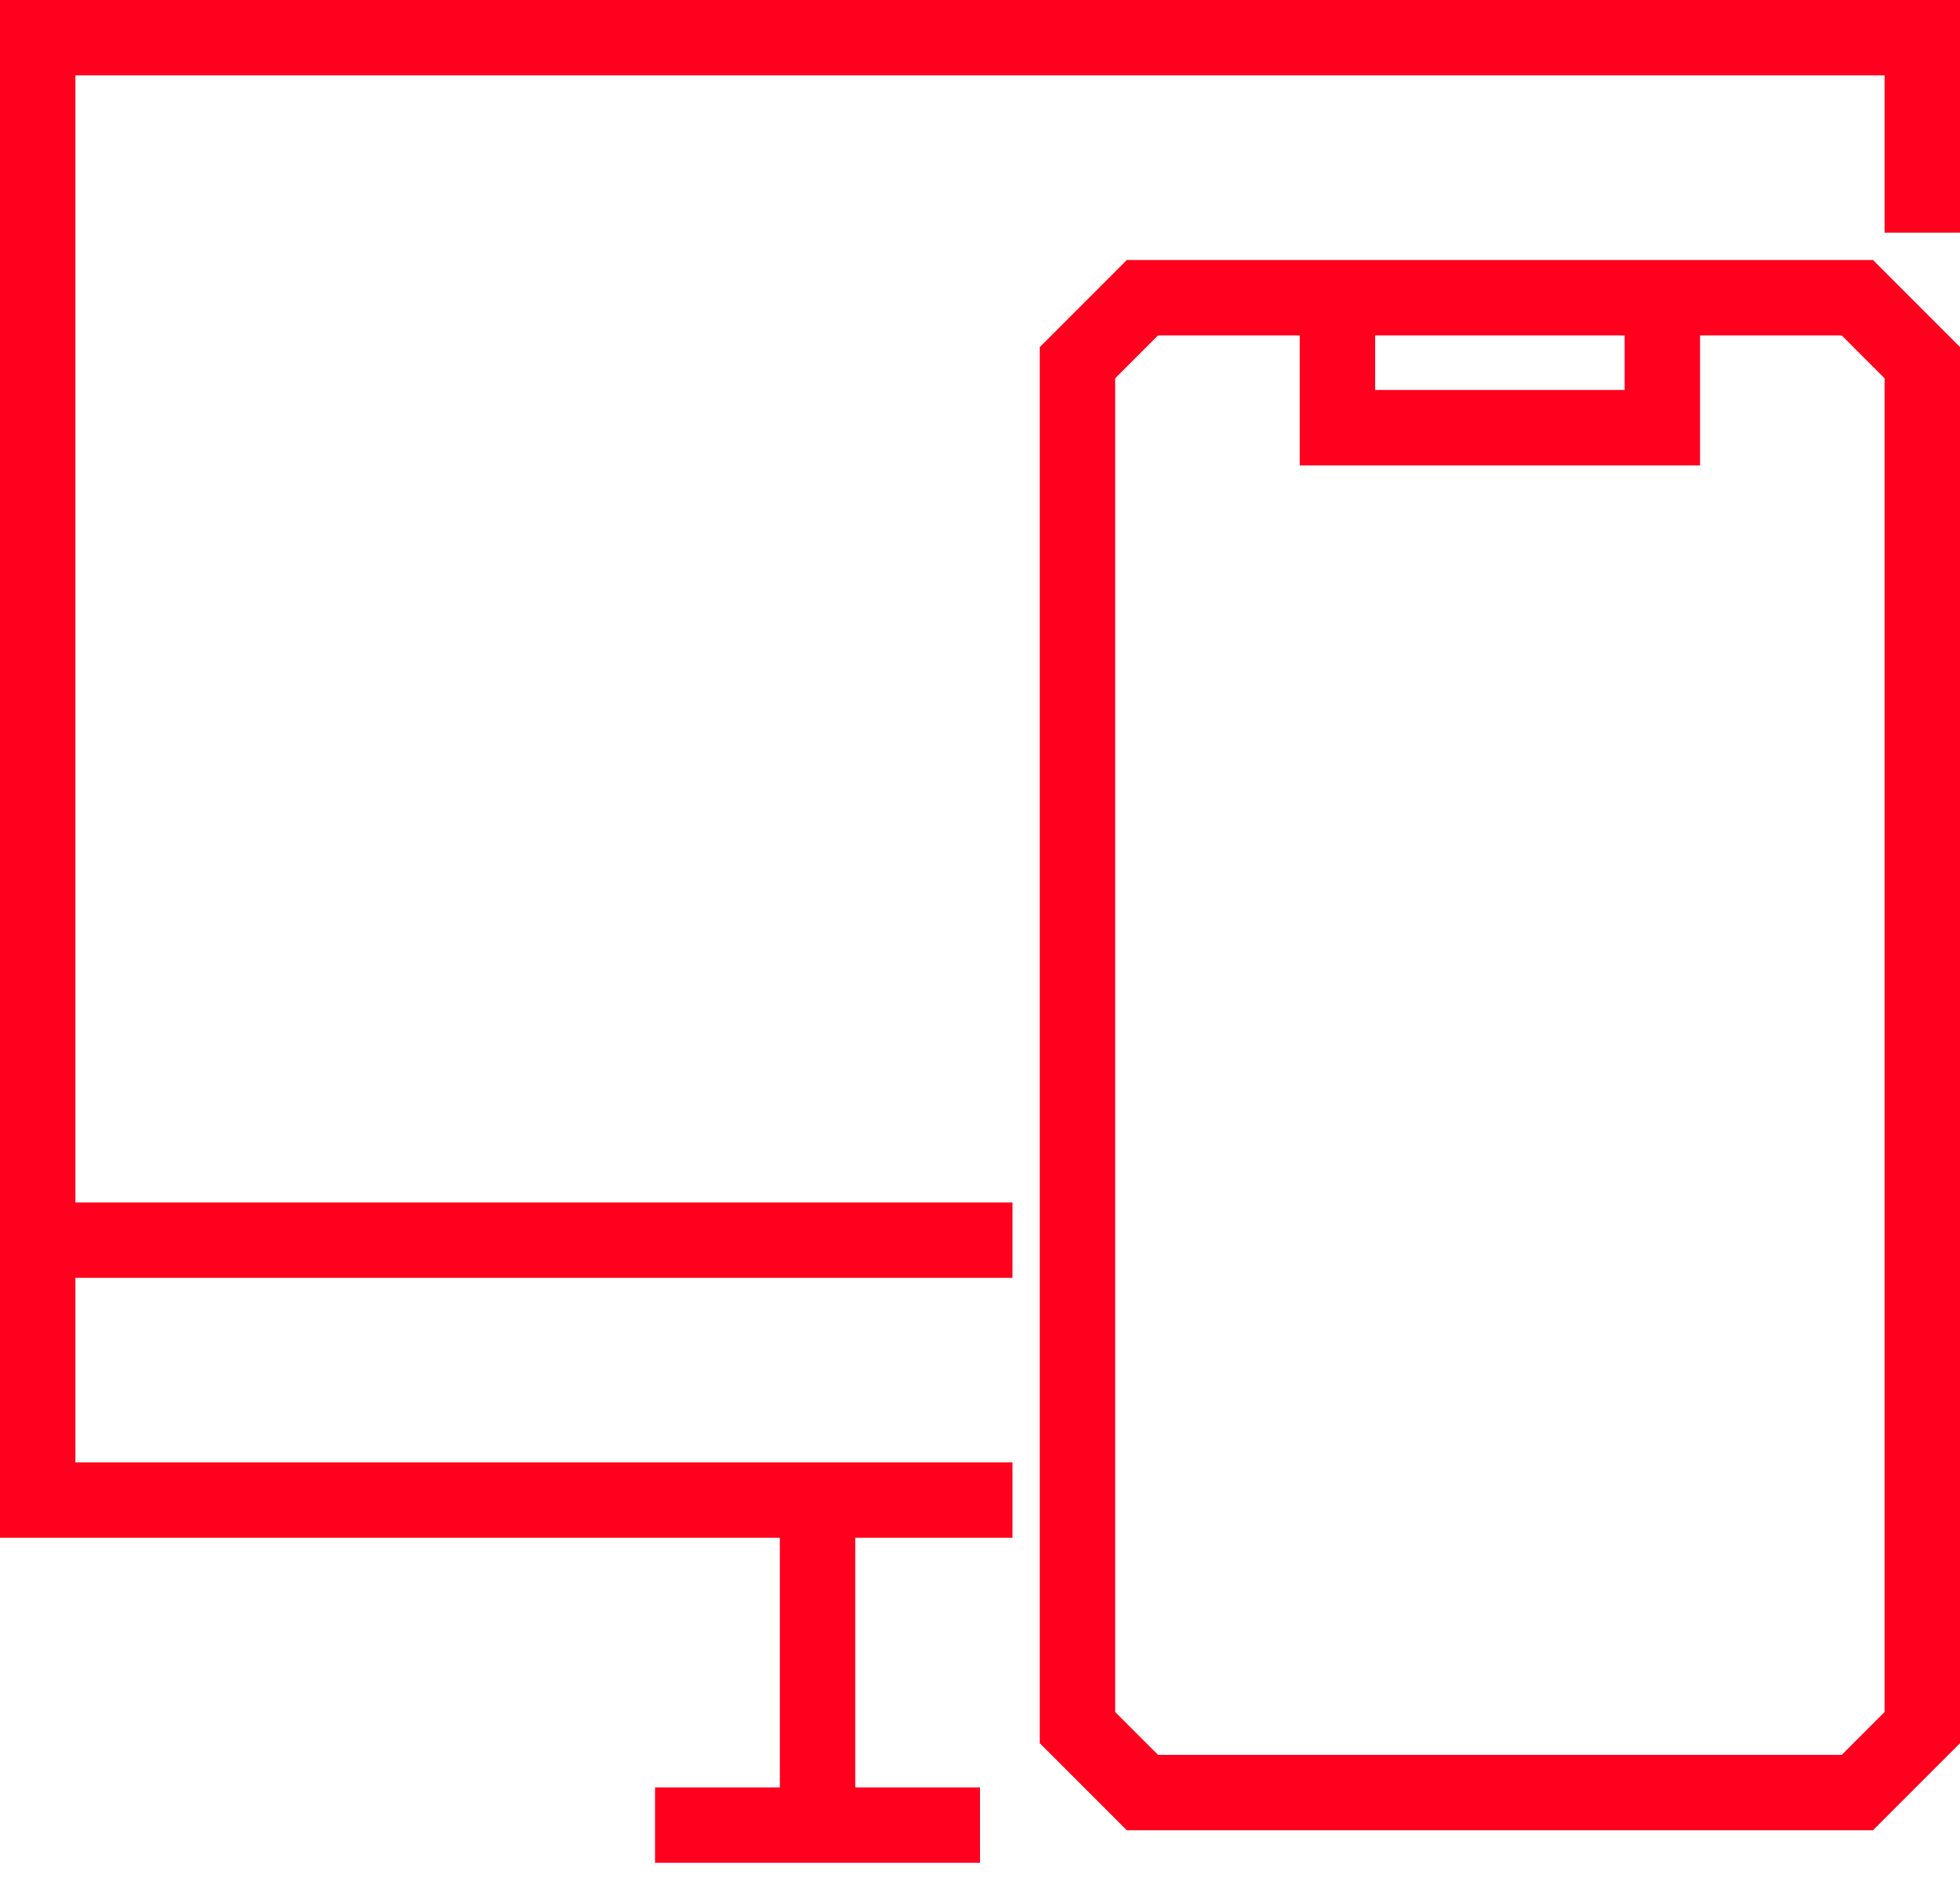<svg width="52" height="50" viewBox="0 0 52 50" fill="none" xmlns="http://www.w3.org/2000/svg">
<path d="M17.379 48.414H21.69M26 48.414H21.69M21.69 48.414V39.793M21.69 39.793H1V32.897M21.69 39.793H26.862M51 6.172V1H1V32.897M44.103 7.897H49.276L51 9.621V45.828L49.276 47.552H30.31L28.586 45.828V9.621L30.31 7.897H35.483M44.103 7.897V11.345H35.483V7.897M44.103 7.897H35.483M1 32.897H26.862" stroke="#FF001E" stroke-width="2"/>
</svg>
